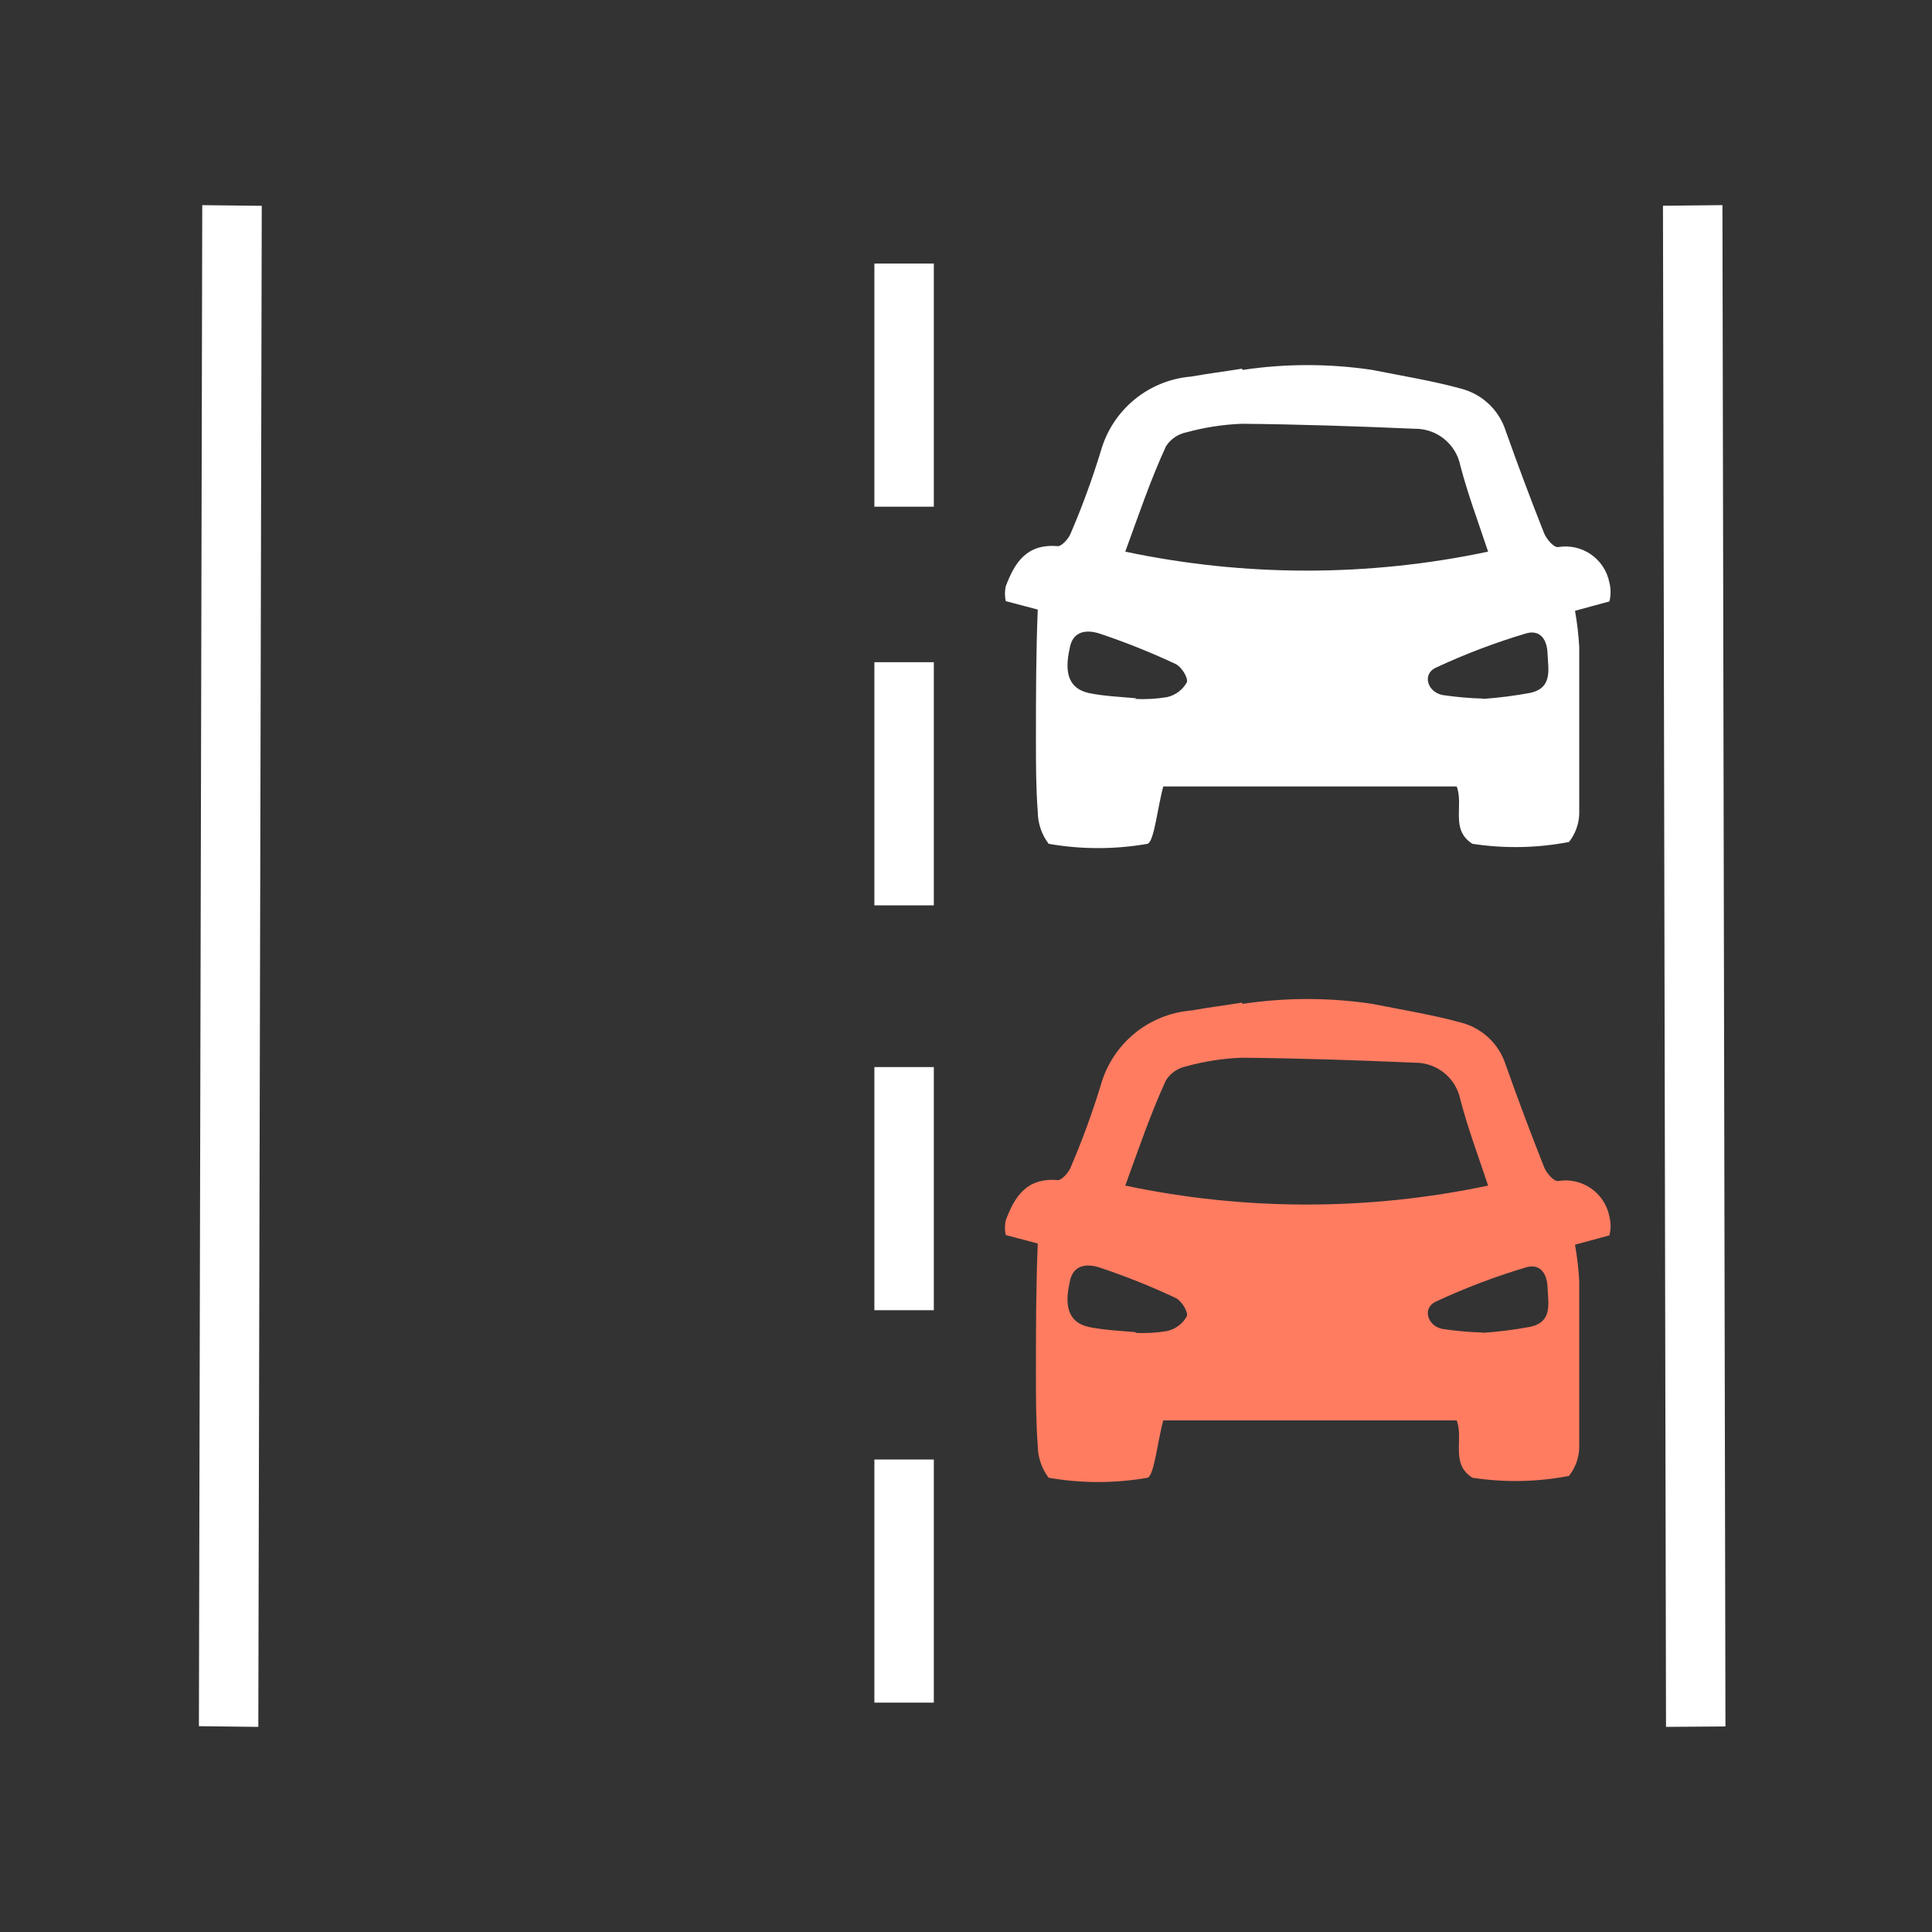 <?xml version="1.0" encoding="UTF-8"?>
<svg width="64px" height="64px" viewBox="0 0 64 64" version="1.1" xmlns="http://www.w3.org/2000/svg" xmlns:xlink="http://www.w3.org/1999/xlink">
    <rect x="0" y="0" width="64" height="64" fill="#333333" stroke="none"/>
    <title>主车跟随前车</title>
    <g id="主车跟随前车" stroke="none" stroke-width="1" fill="none" fill-rule="evenodd">
        <g id="编组" transform="translate(-6, 6.304)" fill="#FFFFFF" fill-rule="nonzero">
            <polygon id="路径" points="12.589 50.878 12.7 0.492 14.671 0.514 14.557 50.901"></polygon>
            <polygon id="路径" points="61.088 0.512 63.058 0.491 63.158 50.887 61.189 50.901"></polygon>
            <path d="M36.934,2.426 L34.965,2.426 L34.965,10.481 L36.934,10.481 L36.934,2.426 Z M36.934,15.632 L34.965,15.632 L34.965,23.687 L36.934,23.687 L36.934,15.632 Z M36.934,42.044 L34.965,42.044 L34.965,50.098 L36.934,50.098 L36.934,42.044 Z M36.934,29.044 L34.965,29.044 L34.965,37.098 L36.934,37.098 L36.934,29.044 Z" id="形状"></path>
        </g>
        <path d="M41.166,33.254 C42.588,33.041 44.033,33.041 45.455,33.254 C46.455,33.454 47.455,33.614 48.395,33.873 C49.094,34.052 49.653,34.577 49.875,35.263 C50.281,36.41 50.708,37.546 51.154,38.673 C51.234,38.863 51.474,39.143 51.614,39.123 C52.407,38.989 53.162,39.513 53.314,40.303 C53.365,40.506 53.365,40.719 53.314,40.923 L52.174,41.233 C52.245,41.629 52.292,42.03 52.314,42.432 L52.314,47.972 C52.301,48.307 52.182,48.629 51.974,48.892 C50.919,49.095 49.837,49.115 48.775,48.952 C48.035,48.482 48.495,47.692 48.255,47.052 L38.536,47.052 C38.346,47.732 38.236,48.872 38.016,48.952 C36.931,49.142 35.821,49.142 34.737,48.952 C34.506,48.646 34.38,48.274 34.377,47.892 C34.317,47.092 34.317,46.332 34.317,45.552 C34.317,44.102 34.317,42.652 34.377,41.193 L33.317,40.913 C33.282,40.751 33.282,40.584 33.317,40.423 C33.617,39.623 34.017,39.003 35.047,39.093 C35.167,39.093 35.396,38.853 35.466,38.673 C35.849,37.782 36.182,36.87 36.466,35.943 C36.851,34.573 38.048,33.588 39.466,33.474 C40.016,33.374 40.586,33.304 41.136,33.214 L41.166,33.254 Z M37.276,39.274 C41.238,40.112 45.333,40.112 49.295,39.274 C48.955,38.254 48.615,37.344 48.376,36.425 C48.23,35.703 47.588,35.188 46.851,35.203 C44.949,35.12 43.037,35.056 41.135,35.038 C40.514,35.062 39.897,35.158 39.297,35.323 C39.021,35.379 38.779,35.545 38.626,35.782 C38.112,36.894 37.726,38.043 37.276,39.274 Z M37.596,44.152 C37.954,44.172 38.313,44.151 38.666,44.092 C38.942,44.028 39.179,43.85 39.316,43.602 C39.366,43.452 39.136,43.082 38.936,42.992 C38.123,42.611 37.288,42.277 36.436,41.992 C36.016,41.852 35.536,41.882 35.436,42.472 C35.237,43.342 35.436,43.822 36.086,43.962 C36.596,44.062 37.086,44.082 37.646,44.132 L37.596,44.152 Z M49.125,44.152 C49.651,44.115 50.175,44.048 50.695,43.952 C51.444,43.782 51.284,43.172 51.264,42.642 C51.244,42.112 50.964,41.862 50.555,41.982 C49.528,42.288 48.525,42.669 47.555,43.122 C47.115,43.332 47.275,43.912 47.775,44.022 C48.222,44.089 48.673,44.129 49.125,44.142 L49.125,44.152 Z" id="形状" fill="#FF7C61" fill-rule="nonzero"></path>
        <path d="M41.166,12.254 C42.588,12.041 44.033,12.041 45.455,12.254 C46.455,12.454 47.455,12.614 48.395,12.873 C49.094,13.052 49.653,13.577 49.875,14.263 C50.281,15.41 50.708,16.546 51.154,17.673 C51.234,17.863 51.474,18.143 51.614,18.123 C52.407,17.989 53.162,18.513 53.314,19.303 C53.365,19.506 53.365,19.719 53.314,19.923 L52.174,20.233 C52.245,20.629 52.292,21.03 52.314,21.432 L52.314,26.972 C52.301,27.307 52.182,27.629 51.974,27.892 C50.919,28.095 49.837,28.115 48.775,27.952 C48.035,27.482 48.495,26.692 48.255,26.052 L38.536,26.052 C38.346,26.732 38.236,27.872 38.016,27.952 C36.931,28.142 35.821,28.142 34.737,27.952 C34.506,27.646 34.38,27.274 34.377,26.892 C34.317,26.092 34.317,25.332 34.317,24.552 C34.317,23.102 34.317,21.652 34.377,20.193 L33.317,19.913 C33.282,19.751 33.282,19.584 33.317,19.423 C33.617,18.623 34.017,18.003 35.047,18.093 C35.167,18.093 35.396,17.853 35.466,17.673 C35.849,16.782 36.182,15.87 36.466,14.943 C36.851,13.573 38.048,12.588 39.466,12.474 C40.016,12.374 40.586,12.304 41.136,12.214 L41.166,12.254 Z M37.276,18.274 C41.238,19.112 45.333,19.112 49.295,18.274 C48.955,17.254 48.615,16.344 48.376,15.425 C48.23,14.703 47.588,14.188 46.851,14.203 C44.949,14.12 43.037,14.056 41.135,14.038 C40.514,14.062 39.897,14.158 39.297,14.323 C39.021,14.379 38.779,14.545 38.626,14.782 C38.112,15.894 37.726,17.043 37.276,18.274 Z M37.596,23.152 C37.954,23.172 38.313,23.151 38.666,23.092 C38.942,23.028 39.179,22.85 39.316,22.602 C39.366,22.452 39.136,22.082 38.936,21.992 C38.123,21.611 37.288,21.277 36.436,20.992 C36.016,20.852 35.536,20.882 35.436,21.472 C35.237,22.342 35.436,22.822 36.086,22.962 C36.596,23.062 37.086,23.082 37.646,23.132 L37.596,23.152 Z M49.125,23.152 C49.651,23.115 50.175,23.048 50.695,22.952 C51.444,22.782 51.284,22.172 51.264,21.642 C51.244,21.112 50.964,20.862 50.555,20.982 C49.528,21.288 48.525,21.669 47.555,22.122 C47.115,22.332 47.275,22.912 47.775,23.022 C48.222,23.089 48.673,23.129 49.125,23.142 L49.125,23.152 Z" id="形状" fill="#FFFFFF" fill-rule="nonzero"></path>
    </g>
</svg>